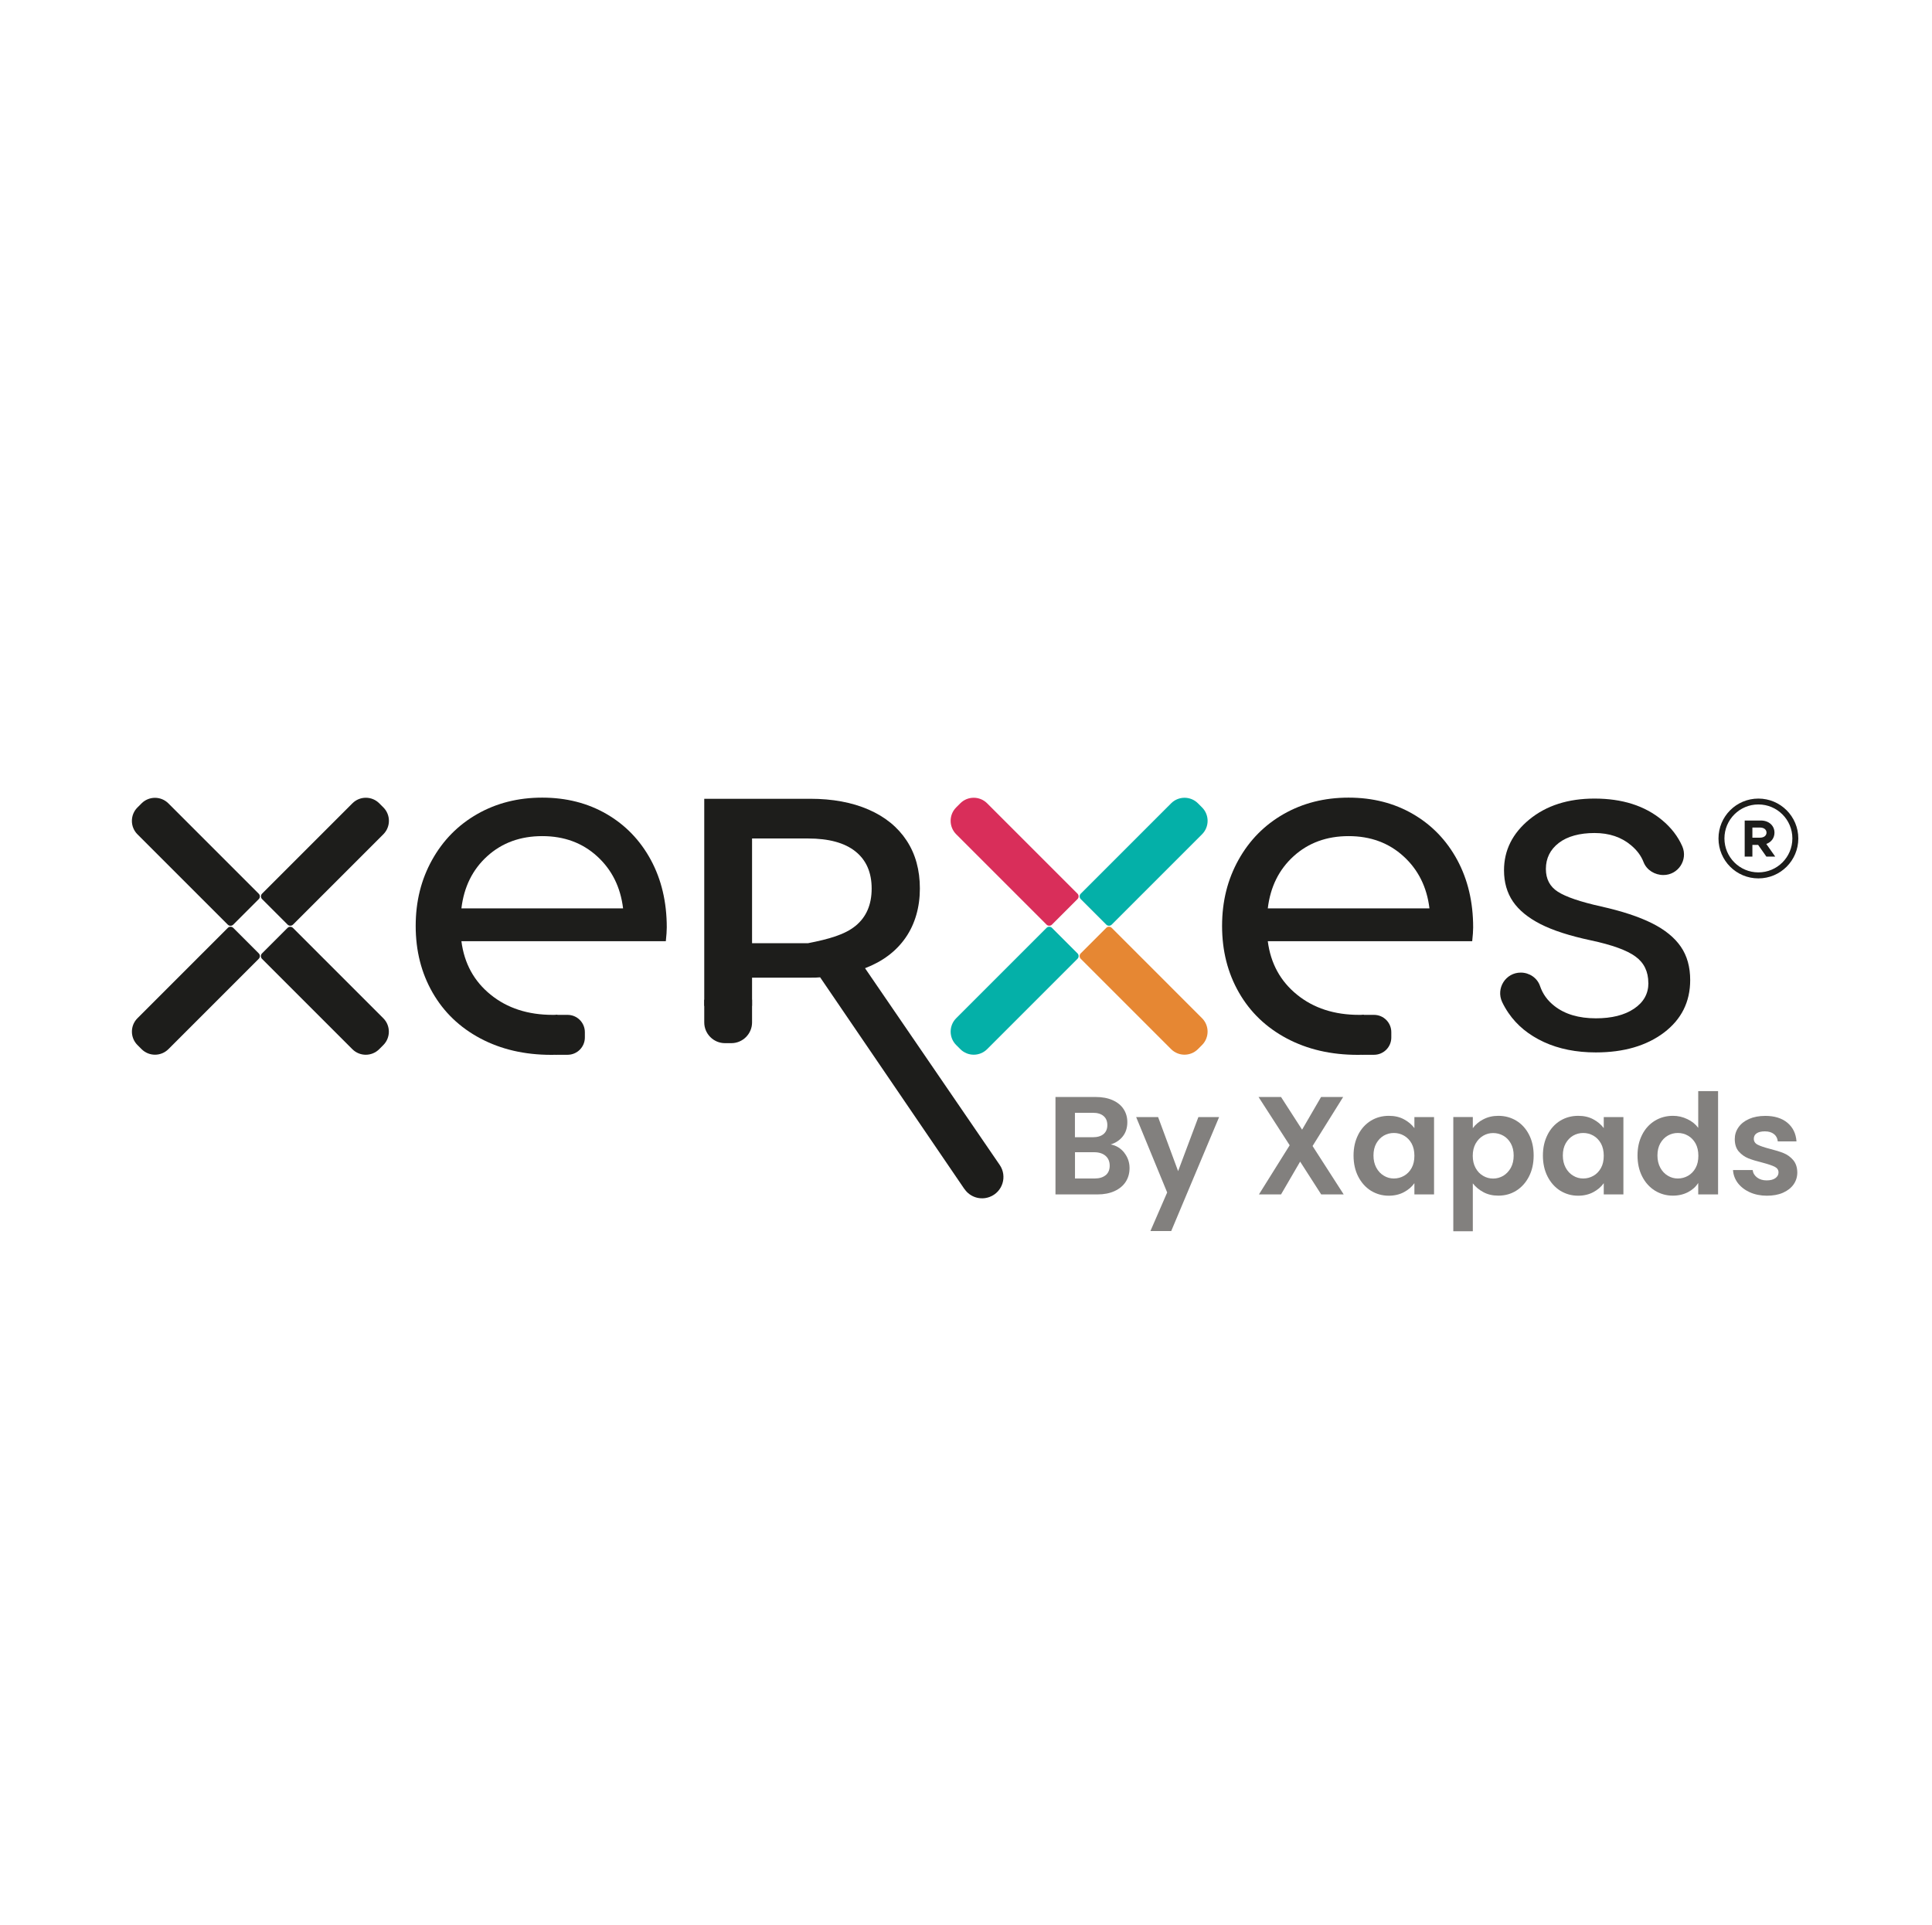 <svg viewBox="0 0 287 286" fill="none" xmlns="http://www.w3.org/2000/svg">
<path d="M38.922 141.633L42.71 137.845C42.937 137.619 43.299 137.626 43.519 137.845L56.939 151.266C58.039 152.366 58.039 154.153 56.939 155.253L56.329 155.863C55.23 156.962 53.442 156.962 52.343 155.863L38.922 142.442C38.695 142.215 38.702 141.853 38.922 141.633Z" fill="#1D1D1B"/>
<path d="M20.418 119.954L21.028 119.344C22.127 118.245 23.915 118.245 25.014 119.344L38.435 132.765C38.662 132.992 38.655 133.354 38.435 133.573L34.647 137.361C34.42 137.588 34.058 137.581 33.839 137.361L20.418 123.941C19.318 122.841 19.318 121.054 20.418 119.954Z" fill="#1D1D1B"/>
<path d="M56.339 119.334L56.949 119.944C58.049 121.044 58.049 122.831 56.949 123.931L43.528 137.352C43.301 137.579 42.94 137.572 42.72 137.352L38.932 133.564C38.705 133.337 38.712 132.975 38.932 132.755L52.353 119.334C53.452 118.235 55.24 118.235 56.339 119.334Z" fill="#1D1D1B"/>
<path d="M34.65 137.839L38.438 141.627C38.665 141.854 38.658 142.215 38.438 142.435L25.017 155.856C23.918 156.956 22.13 156.956 21.031 155.856L20.421 155.246C19.321 154.147 19.321 152.359 20.421 151.26L33.842 137.839C34.069 137.612 34.43 137.619 34.65 137.839Z" fill="#1D1D1B"/>
<path d="M160.546 141.624L164.334 137.836C164.561 137.609 164.923 137.616 165.143 137.836L178.564 151.257C179.663 152.356 179.663 154.144 178.564 155.243L177.954 155.853C176.854 156.953 175.067 156.953 173.967 155.853L160.546 142.432C160.319 142.205 160.327 141.844 160.546 141.624Z" fill="#E68733"/>
<path d="M142.042 119.944L142.652 119.334C143.752 118.235 145.539 118.235 146.639 119.334L160.06 132.755C160.287 132.982 160.28 133.344 160.06 133.564L156.272 137.352C156.045 137.579 155.683 137.572 155.463 137.352L142.042 123.931C140.943 122.831 140.943 121.044 142.042 119.944Z" fill="#D92E5A"/>
<path d="M177.957 119.337L178.567 119.947C179.666 121.046 179.666 122.834 178.567 123.933L165.146 137.354C164.919 137.581 164.557 137.574 164.337 137.354L160.549 133.566C160.322 133.339 160.329 132.978 160.549 132.758L173.97 119.337C175.07 118.237 176.857 118.237 177.957 119.337Z" fill="#04B0A8"/>
<path d="M156.274 137.839L160.062 141.627C160.289 141.854 160.282 142.215 160.062 142.435L146.641 155.856C145.542 156.956 143.755 156.956 142.655 155.856L142.045 155.246C140.945 154.147 140.945 152.359 142.045 151.26L155.466 137.839C155.693 137.612 156.055 137.619 156.274 137.839Z" fill="#04B0A8"/>
<path d="M82.688 156.692C82.417 156.692 82.156 156.702 81.885 156.702C77.932 156.702 74.421 155.889 71.362 154.264C68.302 152.639 65.934 150.372 64.259 147.453C62.584 144.533 61.751 141.233 61.751 137.561C61.751 133.89 62.564 130.66 64.189 127.74C65.814 124.821 68.051 122.554 70.9 120.929C73.749 119.304 76.959 118.491 80.541 118.491C84.122 118.491 87.312 119.304 90.111 120.929C92.91 122.554 95.097 124.821 96.682 127.74C98.257 130.66 99.049 134 99.049 137.772C99.049 138.294 98.999 138.976 98.909 139.819H68.543C68.964 143.119 70.419 145.767 72.886 147.764C75.354 149.77 78.434 150.763 82.106 150.763C82.346 150.763 82.577 150.763 82.808 150.753M72.395 127.179C70.208 129.155 68.924 131.743 68.543 134.943H92.559C92.177 131.793 90.903 129.215 88.707 127.209C86.52 125.212 83.801 124.209 80.551 124.209C77.3 124.209 74.582 125.202 72.395 127.179Z" fill="#1D1D1B"/>
<path d="M84.313 156.692H82.567V150.763H84.313C85.737 150.763 86.881 151.917 86.881 153.331V154.124C86.881 155.548 85.727 156.692 84.313 156.692Z" fill="#1D1D1B"/>
<path d="M202.476 156.692C202.205 156.692 201.944 156.702 201.674 156.702C197.721 156.702 194.21 155.889 191.15 154.264C188.091 152.639 185.723 150.372 184.048 147.453C182.373 144.533 181.54 141.233 181.54 137.561C181.54 133.89 182.353 130.66 183.978 127.74C185.603 124.821 187.84 122.554 190.689 120.929C193.538 119.304 196.748 118.491 200.329 118.491C203.911 118.491 207.101 119.304 209.899 120.929C212.698 122.554 214.885 124.821 216.47 127.74C218.045 130.66 218.838 134 218.838 137.772C218.838 138.294 218.788 138.976 218.697 139.819H188.331C188.753 143.119 190.207 145.767 192.675 147.764C195.143 149.77 198.223 150.763 201.894 150.763C202.135 150.763 202.366 150.763 202.597 150.753M192.184 127.179C189.997 129.155 188.712 131.743 188.331 134.943H212.347C211.966 131.793 210.692 129.215 208.495 127.209C206.308 125.212 203.59 124.209 200.339 124.209C197.089 124.209 194.37 125.202 192.184 127.179Z" fill="#1D1D1B"/>
<path d="M204.111 156.692H202.366V150.763H204.111C205.536 150.763 206.679 151.917 206.679 153.331V154.124C206.679 155.548 205.526 156.692 204.111 156.692Z" fill="#1D1D1B"/>
<path d="M104.617 148.516H111.719V151.886C111.719 153.582 110.335 154.966 108.639 154.966H107.697C106.001 154.966 104.617 153.582 104.617 151.886V148.516Z" fill="#1D1D1B"/>
<path d="M143.269 176.645L121.831 145.185C121.5 145.226 121.008 145.236 120.356 145.236H111.719V149.429H104.617V118.662H120.356C123.667 118.662 126.556 119.193 129.024 120.267C131.492 121.34 133.368 122.875 134.682 124.871C135.996 126.868 136.648 129.245 136.648 131.994C136.648 134.742 135.946 137.24 134.541 139.277C133.137 141.313 131.121 142.828 128.502 143.831L148.505 173.054C149.669 174.749 148.937 177.086 147.011 177.809C145.636 178.33 144.092 177.839 143.269 176.625V176.645ZM127.078 126.486C125.473 125.202 123.125 124.56 120.026 124.56H111.719V140.119H120.026C123.125 139.507 125.473 138.855 127.078 137.551C128.683 136.247 129.485 134.401 129.485 132.004C129.485 129.606 128.683 127.77 127.078 126.486Z" fill="#1D1D1B"/>
<path d="M244.86 146.018C244.86 144.343 244.228 143.029 242.964 142.106C241.7 141.173 239.493 140.37 236.343 139.698C233.193 139.026 230.695 138.224 228.849 137.281C227.003 136.338 225.639 135.224 224.746 133.92C223.863 132.616 223.422 131.071 223.422 129.285C223.422 126.306 224.686 123.788 227.204 121.721C229.722 119.665 232.942 118.632 236.864 118.632C240.988 118.632 244.328 119.695 246.896 121.822C248.261 122.955 249.264 124.26 249.906 125.724C250.778 127.741 249.294 129.988 247.097 129.988C245.823 129.988 244.609 129.255 244.148 128.061C243.796 127.149 243.194 126.326 242.322 125.594C240.877 124.36 239.061 123.748 236.864 123.748C234.668 123.748 232.832 124.239 231.558 125.223C230.284 126.206 229.642 127.5 229.642 129.085C229.642 130.589 230.234 131.713 231.427 132.475C232.611 133.238 234.758 133.97 237.858 134.662C240.957 135.355 243.475 136.187 245.401 137.15C247.328 138.113 248.752 139.277 249.685 140.631C250.618 141.986 251.079 143.641 251.079 145.587C251.079 148.837 249.775 151.435 247.177 153.402C244.579 155.358 241.208 156.341 237.065 156.341C234.156 156.341 231.578 155.829 229.341 154.796C227.104 153.763 225.348 152.328 224.084 150.482C223.723 149.951 223.402 149.399 223.141 148.847C222.198 146.821 223.663 144.483 225.91 144.483C227.184 144.483 228.358 145.266 228.769 146.47C229.18 147.674 229.882 148.637 230.906 149.439C232.461 150.663 234.517 151.275 237.075 151.275C239.423 151.275 241.319 150.803 242.733 149.85C244.158 148.897 244.87 147.623 244.87 146.038L244.86 146.018Z" fill="#1D1D1B"/>
<path d="M167.004 171.238C167.525 171.9 167.796 172.662 167.796 173.515C167.796 174.287 167.606 174.97 167.225 175.562C166.843 176.153 166.292 176.605 165.579 176.936C164.857 177.267 164.014 177.437 163.031 177.437H156.792V162.962H162.76C163.743 162.962 164.586 163.122 165.298 163.443C166.011 163.764 166.552 164.206 166.914 164.767C167.285 165.339 167.465 165.981 167.465 166.693C167.465 167.536 167.245 168.238 166.793 168.81C166.342 169.382 165.75 169.773 164.997 170.014C165.81 170.164 166.482 170.576 167.014 171.238H167.004ZM159.681 168.941H162.339C163.031 168.941 163.563 168.78 163.934 168.469C164.305 168.158 164.496 167.717 164.496 167.135C164.496 166.553 164.305 166.102 163.934 165.791C163.563 165.47 163.031 165.309 162.339 165.309H159.681V168.941ZM164.255 174.578C164.646 174.247 164.847 173.776 164.847 173.164C164.847 172.552 164.636 172.05 164.225 171.699C163.814 171.348 163.252 171.168 162.55 171.168H159.691V175.07H162.61C163.312 175.07 163.864 174.899 164.255 174.568V174.578Z" fill="#82807E"/>
<path d="M181.098 165.951L173.986 182.875H170.896L173.384 177.146L168.779 165.951H172.04L175.009 173.976L178.019 165.951H181.108H181.098Z" fill="#82807E"/>
<path d="M196.266 177.437L193.136 172.562L190.298 177.437H187.017L191.582 170.134L186.957 162.962H190.298L193.427 167.817L196.246 162.962H199.527L194.982 170.245L199.607 177.437H196.266Z" fill="#82807E"/>
<path d="M201.763 168.559C202.225 167.657 202.857 166.974 203.649 166.483C204.442 166.001 205.335 165.761 206.318 165.761C207.171 165.761 207.923 165.931 208.565 166.282C209.207 166.623 209.719 167.065 210.11 167.586V165.951H213.029V177.437H210.11V175.762C209.739 176.304 209.217 176.745 208.565 177.096C207.913 177.447 207.15 177.628 206.298 177.628C205.335 177.628 204.452 177.377 203.649 176.886C202.857 176.384 202.225 175.682 201.763 174.779C201.302 173.876 201.071 172.833 201.071 171.659C201.071 170.485 201.302 169.472 201.763 168.569V168.559ZM209.698 169.874C209.418 169.372 209.046 168.981 208.575 168.71C208.103 168.439 207.602 168.309 207.06 168.309C206.518 168.309 206.027 168.439 205.565 168.7C205.114 168.961 204.743 169.342 204.452 169.854C204.171 170.355 204.031 170.957 204.031 171.649C204.031 172.341 204.171 172.943 204.452 173.465C204.733 173.987 205.104 174.378 205.576 174.659C206.037 174.94 206.529 175.07 207.06 175.07C207.592 175.07 208.103 174.94 208.575 174.669C209.046 174.398 209.418 174.017 209.698 173.505C209.979 173.003 210.11 172.391 210.11 171.689C210.11 170.987 209.969 170.375 209.698 169.874Z" fill="#82807E"/>
<path d="M220.333 166.292C220.985 165.941 221.737 165.761 222.58 165.761C223.563 165.761 224.446 166.001 225.248 166.483C226.041 166.964 226.673 167.657 227.134 168.549C227.596 169.442 227.826 170.475 227.826 171.649C227.826 172.823 227.596 173.866 227.134 174.769C226.673 175.672 226.041 176.374 225.248 176.876C224.456 177.377 223.563 177.618 222.58 177.618C221.737 177.618 220.995 177.447 220.353 177.096C219.711 176.755 219.189 176.314 218.788 175.792V182.905H215.889V165.941H218.788V167.596C219.159 167.075 219.681 166.633 220.333 166.282V166.292ZM224.435 169.864C224.155 169.362 223.784 168.971 223.312 168.71C222.851 168.449 222.349 168.319 221.807 168.319C221.266 168.319 220.784 168.449 220.323 168.72C219.861 168.991 219.49 169.382 219.199 169.894C218.918 170.405 218.778 171.007 218.778 171.699C218.778 172.392 218.918 172.993 219.199 173.505C219.48 174.017 219.851 174.408 220.323 174.679C220.784 174.95 221.276 175.08 221.807 175.08C222.339 175.08 222.851 174.94 223.312 174.669C223.773 174.388 224.145 173.997 224.435 173.485C224.716 172.973 224.857 172.361 224.857 171.659C224.857 170.957 224.716 170.375 224.435 169.864Z" fill="#82807E"/>
<path d="M229.893 168.559C230.354 167.657 230.986 166.974 231.778 166.483C232.571 166.001 233.464 165.761 234.447 165.761C235.3 165.761 236.052 165.931 236.694 166.282C237.336 166.623 237.848 167.065 238.239 167.586V165.951H241.158V177.437H238.239V175.762C237.868 176.304 237.346 176.745 236.694 177.096C236.042 177.447 235.28 177.628 234.427 177.628C233.464 177.628 232.581 177.377 231.778 176.886C230.986 176.384 230.354 175.682 229.893 174.779C229.431 173.876 229.2 172.833 229.2 171.659C229.2 170.485 229.431 169.472 229.893 168.569V168.559ZM237.828 169.874C237.547 169.372 237.176 168.981 236.704 168.71C236.233 168.439 235.731 168.309 235.189 168.309C234.648 168.309 234.156 168.439 233.695 168.7C233.243 168.961 232.872 169.342 232.581 169.854C232.3 170.355 232.16 170.957 232.16 171.649C232.16 172.341 232.3 172.943 232.581 173.465C232.862 173.987 233.233 174.378 233.705 174.659C234.166 174.94 234.658 175.07 235.189 175.07C235.721 175.07 236.233 174.94 236.704 174.669C237.176 174.398 237.547 174.017 237.828 173.505C238.108 173.003 238.239 172.391 238.239 171.689C238.239 170.987 238.098 170.375 237.828 169.874Z" fill="#82807E"/>
<path d="M243.947 168.559C244.408 167.656 245.04 166.974 245.843 166.483C246.645 166.001 247.538 165.76 248.521 165.76C249.263 165.76 249.976 165.921 250.658 166.252C251.34 166.573 251.872 167.004 252.273 167.546V162.089H255.222V177.437H252.273V175.732C251.912 176.304 251.41 176.755 250.758 177.096C250.106 177.437 249.354 177.618 248.501 177.618C247.538 177.618 246.645 177.367 245.843 176.876C245.04 176.374 244.408 175.672 243.947 174.769C243.485 173.866 243.254 172.823 243.254 171.649C243.254 170.475 243.485 169.462 243.947 168.559ZM251.882 169.873C251.601 169.372 251.23 168.981 250.758 168.71C250.287 168.439 249.785 168.308 249.244 168.308C248.702 168.308 248.21 168.439 247.749 168.7C247.297 168.96 246.926 169.342 246.635 169.853C246.354 170.355 246.214 170.957 246.214 171.649C246.214 172.341 246.354 172.943 246.635 173.465C246.916 173.986 247.287 174.378 247.759 174.659C248.22 174.939 248.712 175.07 249.244 175.07C249.775 175.07 250.287 174.939 250.758 174.669C251.23 174.398 251.601 174.017 251.882 173.505C252.163 173.003 252.293 172.391 252.293 171.689C252.293 170.987 252.153 170.375 251.882 169.873Z" fill="#82807E"/>
<path d="M259.928 177.116C259.185 176.775 258.594 176.314 258.152 175.742C257.721 175.16 257.48 174.518 257.44 173.816H260.359C260.409 174.257 260.63 174.628 261.011 174.919C261.392 175.21 261.864 175.351 262.436 175.351C263.008 175.351 263.419 175.24 263.73 175.02C264.041 174.799 264.201 174.518 264.201 174.167C264.201 173.796 264.011 173.515 263.629 173.324C263.248 173.134 262.646 172.933 261.814 172.712C260.961 172.502 260.259 172.291 259.707 172.07C259.165 171.85 258.694 171.509 258.292 171.057C257.901 170.606 257.701 169.984 257.701 169.211C257.701 168.579 257.881 167.997 258.253 167.466C258.614 166.944 259.145 166.523 259.827 166.222C260.51 165.921 261.312 165.77 262.245 165.77C263.609 165.77 264.703 166.111 265.526 166.794C266.338 167.476 266.789 168.399 266.87 169.562H264.091C264.051 169.111 263.86 168.74 263.519 168.469C263.178 168.198 262.727 168.068 262.165 168.068C261.643 168.068 261.232 168.168 260.951 168.359C260.67 168.549 260.53 168.82 260.53 169.171C260.53 169.562 260.72 169.853 261.111 170.054C261.503 170.255 262.105 170.455 262.917 170.666C263.75 170.876 264.432 171.087 264.974 171.308C265.515 171.529 265.977 171.87 266.378 172.331C266.769 172.793 266.98 173.404 266.99 174.167C266.99 174.829 266.81 175.421 266.438 175.953C266.067 176.474 265.545 176.885 264.863 177.186C264.181 177.487 263.379 177.628 262.466 177.628C261.553 177.628 260.68 177.457 259.938 177.116H259.928Z" fill="#82807E"/>
<path fill-rule="evenodd" clip-rule="evenodd" d="M261.212 119.504C264 119.504 266.258 121.762 266.258 124.55C266.258 127.339 264 129.596 261.212 129.596C258.423 129.596 256.166 127.339 256.166 124.55C256.166 121.762 258.423 119.504 261.212 119.504ZM261.212 118.632C264.482 118.632 267.14 121.28 267.14 124.56C267.14 127.841 264.492 130.489 261.212 130.489C257.931 130.489 255.283 127.841 255.283 124.56C255.283 121.28 257.931 118.632 261.212 118.632Z" fill="#1D1D1B"/>
<path d="M260.319 122.935H261.453C262.024 122.935 262.416 123.236 262.416 123.687C262.416 124.139 262.024 124.44 261.453 124.44H260.319V122.925V122.935ZM263.7 127.239L262.385 125.373C263.118 125.112 263.599 124.49 263.599 123.697C263.599 122.634 262.746 121.892 261.583 121.892H259.175V127.249H260.319V125.513H261.172L262.395 127.249H263.7V127.239Z" fill="#1D1D1B"/>
</svg>
